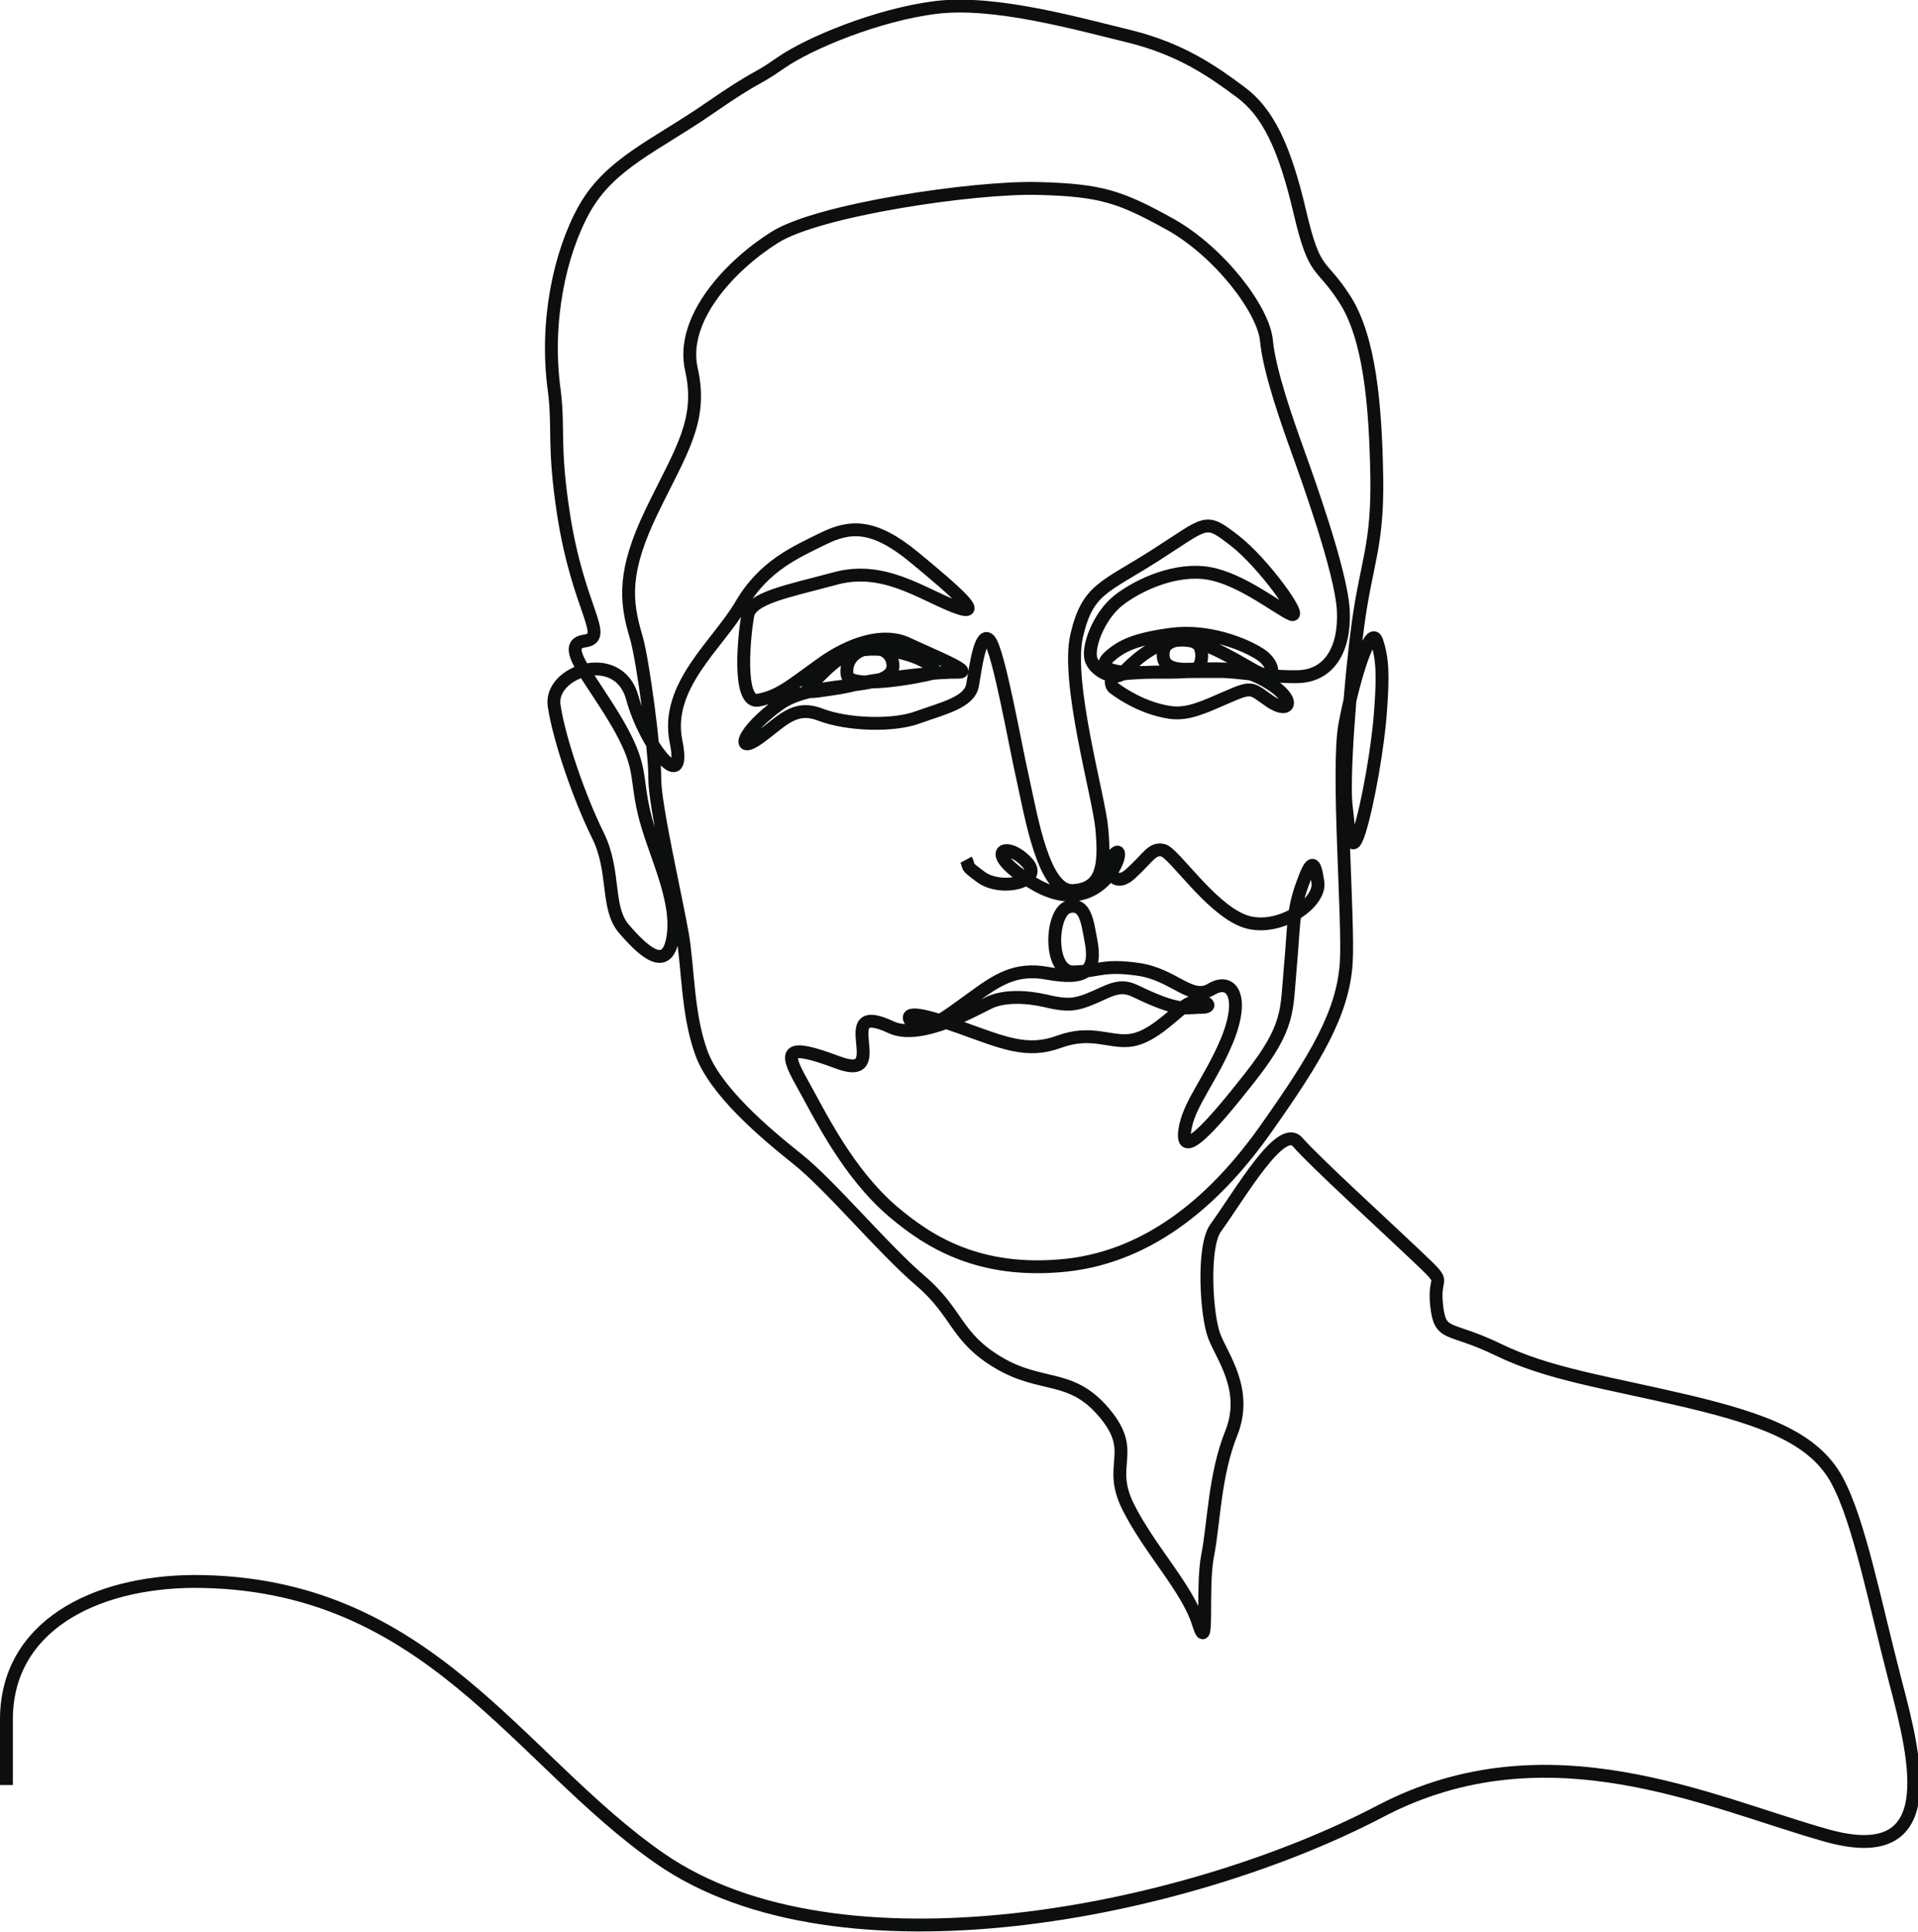 <?xml version="1.0" encoding="utf-8"?>
<!-- Generator: Adobe Illustrator 18.1.1, SVG Export Plug-In . SVG Version: 6.00 Build 0)  -->
<svg version="1.1" id="Layer_1" xmlns="http://www.w3.org/2000/svg" xmlns:xlink="http://www.w3.org/1999/xlink" x="0px" y="0px"
	 viewBox="0 0 596.4 600.7" enable-background="new 0 0 596.4 600.7" xml:space="preserve">
<path fill="none" stroke="#0D0F0F" stroke-width="4" stroke-miterlimit="10" d="M300.4,267.3c1.4,2.6-0.9,1.3,4.5,5.3
	c6.4,4.8,20,1.5,14.4-4.5c-6.6-7.1-14.4-3.2,2.1,6.6c21.3,12.7,29.4-12.6,25.5-9.5c-3.9,3.2-1.2,11.7,4.5,6.6
	c5.7-5.1,6.8-8.3,10.3-7.4c3.4,0.9,14.3,17.6,24.7,21.8s24.4-5.1,23.4-11.9c-1-6.9-2-7.4-4.9,0.8c-3,8.3-2.5,12.8-3.7,25.9
	c-1.2,13.1,0,18-12.3,33.7c-12.3,15.7-22.9,27.6-20.2,15.2c1.6-7.3,8-14.8,12.8-26.3c5.7-13.8,1.4-19.8-4.9-16
	c-6.3,3.8-11.5-4.6-22.6-6.2s-12.2,0.6-20.2,0.8c-7.9,0.2-7.1-18.6-1.6-20.2s6,5.4,7,10.3c1.9,9.8-1.5,12.5-13.6,10.3
	c-9.9-1.8-15.6,2.1-23.4,7.8c-7.9,5.7-15.3,11.7-18.5,7.8c-3.2-3.8,1.4-3.6,14.8,1.2c13.4,4.8,20.8,8.2,30.8,4.5
	c10-3.6,15.3,0.2,21.8-0.4c6.5-0.6,12.6-7,17.3-10.7c4.7-3.6,10.2,0.4,5.3,0.4c-4.9,0-6.2,1.3-16-2.9c-6.2-2.6-7.5-4.8-14.4-1.6
	c-8.1,3.7-10.1,4.4-18.1,2.5c-6.5-1.5-13-1.5-17.3,0.4c-4.3,2-21.6,12.1-30.8,7.8c-19.2-9,1,17.6-16.7,10.9c-16-6-16.6-3.6-11.3,5.9
	c5.8,10.3,14.3,28.4,28.8,40.7c10.7,9,26.4,19.3,53.5,16.5c27.3-2.9,47.7-21.7,62.5-42.8c15.2-21.5,23.6-35.5,24.7-51
	c0.9-12.9-3-60.6-0.4-74.4c2.7-14.4,8-31.3,9.9-25.9c1.8,5.4,2,10.5,1.2,21.4c-0.7,10.9-3.9,29.2-6.6,37.8s-3.2,0-4.1-7.8
	c-1-7.8,1.1-37.6,3.7-56.8c2.6-19.1,6.2-24.3,5.8-46.1c-0.4-21.8-2.2-42.7-9.9-54.7c-7.7-12-9.3-7.1-14-27.1
	c-4.7-20.1-9.9-31.1-18.5-37.4c-8.6-6.4-18.4-13.3-34.5-17.3c-16.1-3.9-41.8-11.2-60-9c-18.2,2.2-39.8,11.2-48.5,17.3
	s-6.1,3-22.6,14.4c-16.6,11.4-30.3,16.8-38.3,30.8c-7.9,14.1-12.3,35.5-9.5,56.3c1.6,12.2-0.4,17.1,2.9,38.6
	c4.6,30,14.4,38.5,6.6,39.6c-7.9,1.1,1.6,11,9.9,25.1c8.2,14,5.8,16.5,8.6,28.4c2.8,11.9,10.7,26.2,9,38.2c-1.7,12-9.4,4.6-15.2-2.1
	c-5.8-6.6-2.6-17.9-8.2-29.2c-5.6-11.3-12-29.6-13.6-40.3c-1.6-10.7,20-18,24.3-2.5c4.2,15.5,17.1,30.8,13.6,13.6s13-30.1,20.2-42.4
	c7.1-12.2,17-16.4,25.5-20.6c8.5-4.2,15.8-4.6,28.4,5.8c12.6,10.4,23,19.4,12.3,15.2c-10.6-4.2-22.2-12.7-37-8.6
	c-14.9,4-26.1,6-27.1,11.5c-1,5.5-3.4,27.6,3.3,26.3c6.7-1.3,10.2-4.6,19.3-11.1c9.1-6.6,19.5-10,27-6.5c7.2,3.4,21.2,9,15.8,8.9
	c-5.4-0.1-17.5,1.1-28,2.9c-3.6,0.6-4.6,1.4-10.9,2.3c-6.4,0.9-10.3,1.9-6.3-1.9c6.1-5.8,10.2-11.5,21.8-10.3
	c11.6,1.2,18.5,6.4,15.2,7.4c-3.3,1-25.6,5.2-26.3,0.4c-1.2-8.9,12-11,14-4.5c3.2,10.7-23.1,5.1-35,13.6
	c-11.8,8.5-13.8,15.8-6.6,10.7s11-10.6,19.3-7.4c8.3,3.2,22.7,3.7,30.4,0.8c7.8-2.8,15.9-4.6,16.9-9.9c0.9-5.3,2.5-17.4,5.3-14
	c2.9,3.5,8,32.8,10.3,42.8c2.7,12.2,6.5,35.4,15.6,35c9.1-0.5,10.1-7.5,9-19.3c-0.8-9.6-11.2-45.4-7.8-60
	c3.4-14.6,8.6-14.8,24.7-25.1c16.1-10.3,15.1-11.6,24.3-4.5c9.2,7.1,21.7,24.7,17.7,23c-4-1.7-15.4-10.9-25.5-12.7
	c-10.1-1.8-21.6,3.3-28,8.2s-10.2,15.2-8.6,18.9c1.5,3.7,7.6,6.1,9.5,4.1c12.2-13,20.2-10.8,24.5-9.4c4.2,1.4,8.7,3.8,16.3,8.2
	c7.6,4.4,7-1.8,2.1-4.9c-4.9-3.2-16.3-7.7-27.6-6.2c-11.2,1.5-15.5,3.6-19.3,7c-3.8,3.4,0.8,5.1,9.1,4.9c8.2-0.2,8.5,0.1,15.9-0.3
	c3.9-0.2,4.3-5,3.3-7.5c-1.3-3.3-10.6-3.4-11.4,1c-1.3,7,7.4,5.7,10.6,5.7c7.7,0,13.8-0.9,22.3,4.4s6.4,9.8,0.4,5.8
	c-6-4.1-5.4-5-13.2-1.6c-7.8,3.4-12.6,5.7-18.1,4.9c-9.7-1.4-17.5-7.6-17.7-7.8c-0.2-0.2-2.2-3.2,2.9-4.1c5.1-0.9,25.6-0.8,30.4-0.8
	c4.8-0.1,13.9,1.7,23.9,1.6s15-8.5,14.4-20.6s-11.5-42.1-14.4-50.2c-2.9-8.1-8.6-24.1-9.5-33.7c-0.9-9.6-14.6-27.6-30-36.2
	c-15.4-8.5-21.3-10.6-41.1-11.1c-19.8-0.5-68.2,6.6-81.8,15.2c-13.7,8.6-29.5,25.3-25.9,41.1c3.6,15.9-3.3,25.4-12.3,44
	c-9,18.6-8.3,27.8-4.9,39.1c2.2,7.4,5.9,35.9,5.8,44c-0.1,8.1,6.8,38,8.6,48.5c1.8,10.5,1.5,24.6,5.8,36.6c4.2,12,19.6,25,30,33.3
	c10.4,8.3,26.4,27.7,38.2,37.8c11.8,10.1,10.8,17.5,24.3,25.5c13.5,8,22.5,3.2,32.9,15.6c10.4,12.4,0.7,15.8,7.4,29.2
	c6.7,13.4,18.4,25.3,21.8,36.2c3.4,10.9,0.9-10.8,2.9-21c2-10.1,2.1-25,7.4-38.2c5.3-13.3-2.9-23.7-5.3-30
	c-2.5-6.3-3.8-27.9,0.4-33.7c7.8-10.8,20.3-32.7,25.5-26.7c5.4,6.2,26.7,25.6,37,35.4c10.3,9.8,5.1,4.9,6.2,15.2
	c1.1,10.3,3.7,6.4,19.3,14c15.7,7.6,33.3,10,58.8,16c24.3,5.8,39.5,11.6,46.5,24.7c6.9,12.9,11.6,37.6,18.1,62.5
	c6.5,24.6,14.7,57.9-21.4,47.8c-36.1-10.1-86.7-34.8-138.7-7.6c-60.7,31.8-168.4,53.3-224,14.8c-44.6-30.9-72.3-86.2-145.1-86.2
	C29.1,491.9,2,505.8,2,534.6V555"/>
</svg>
